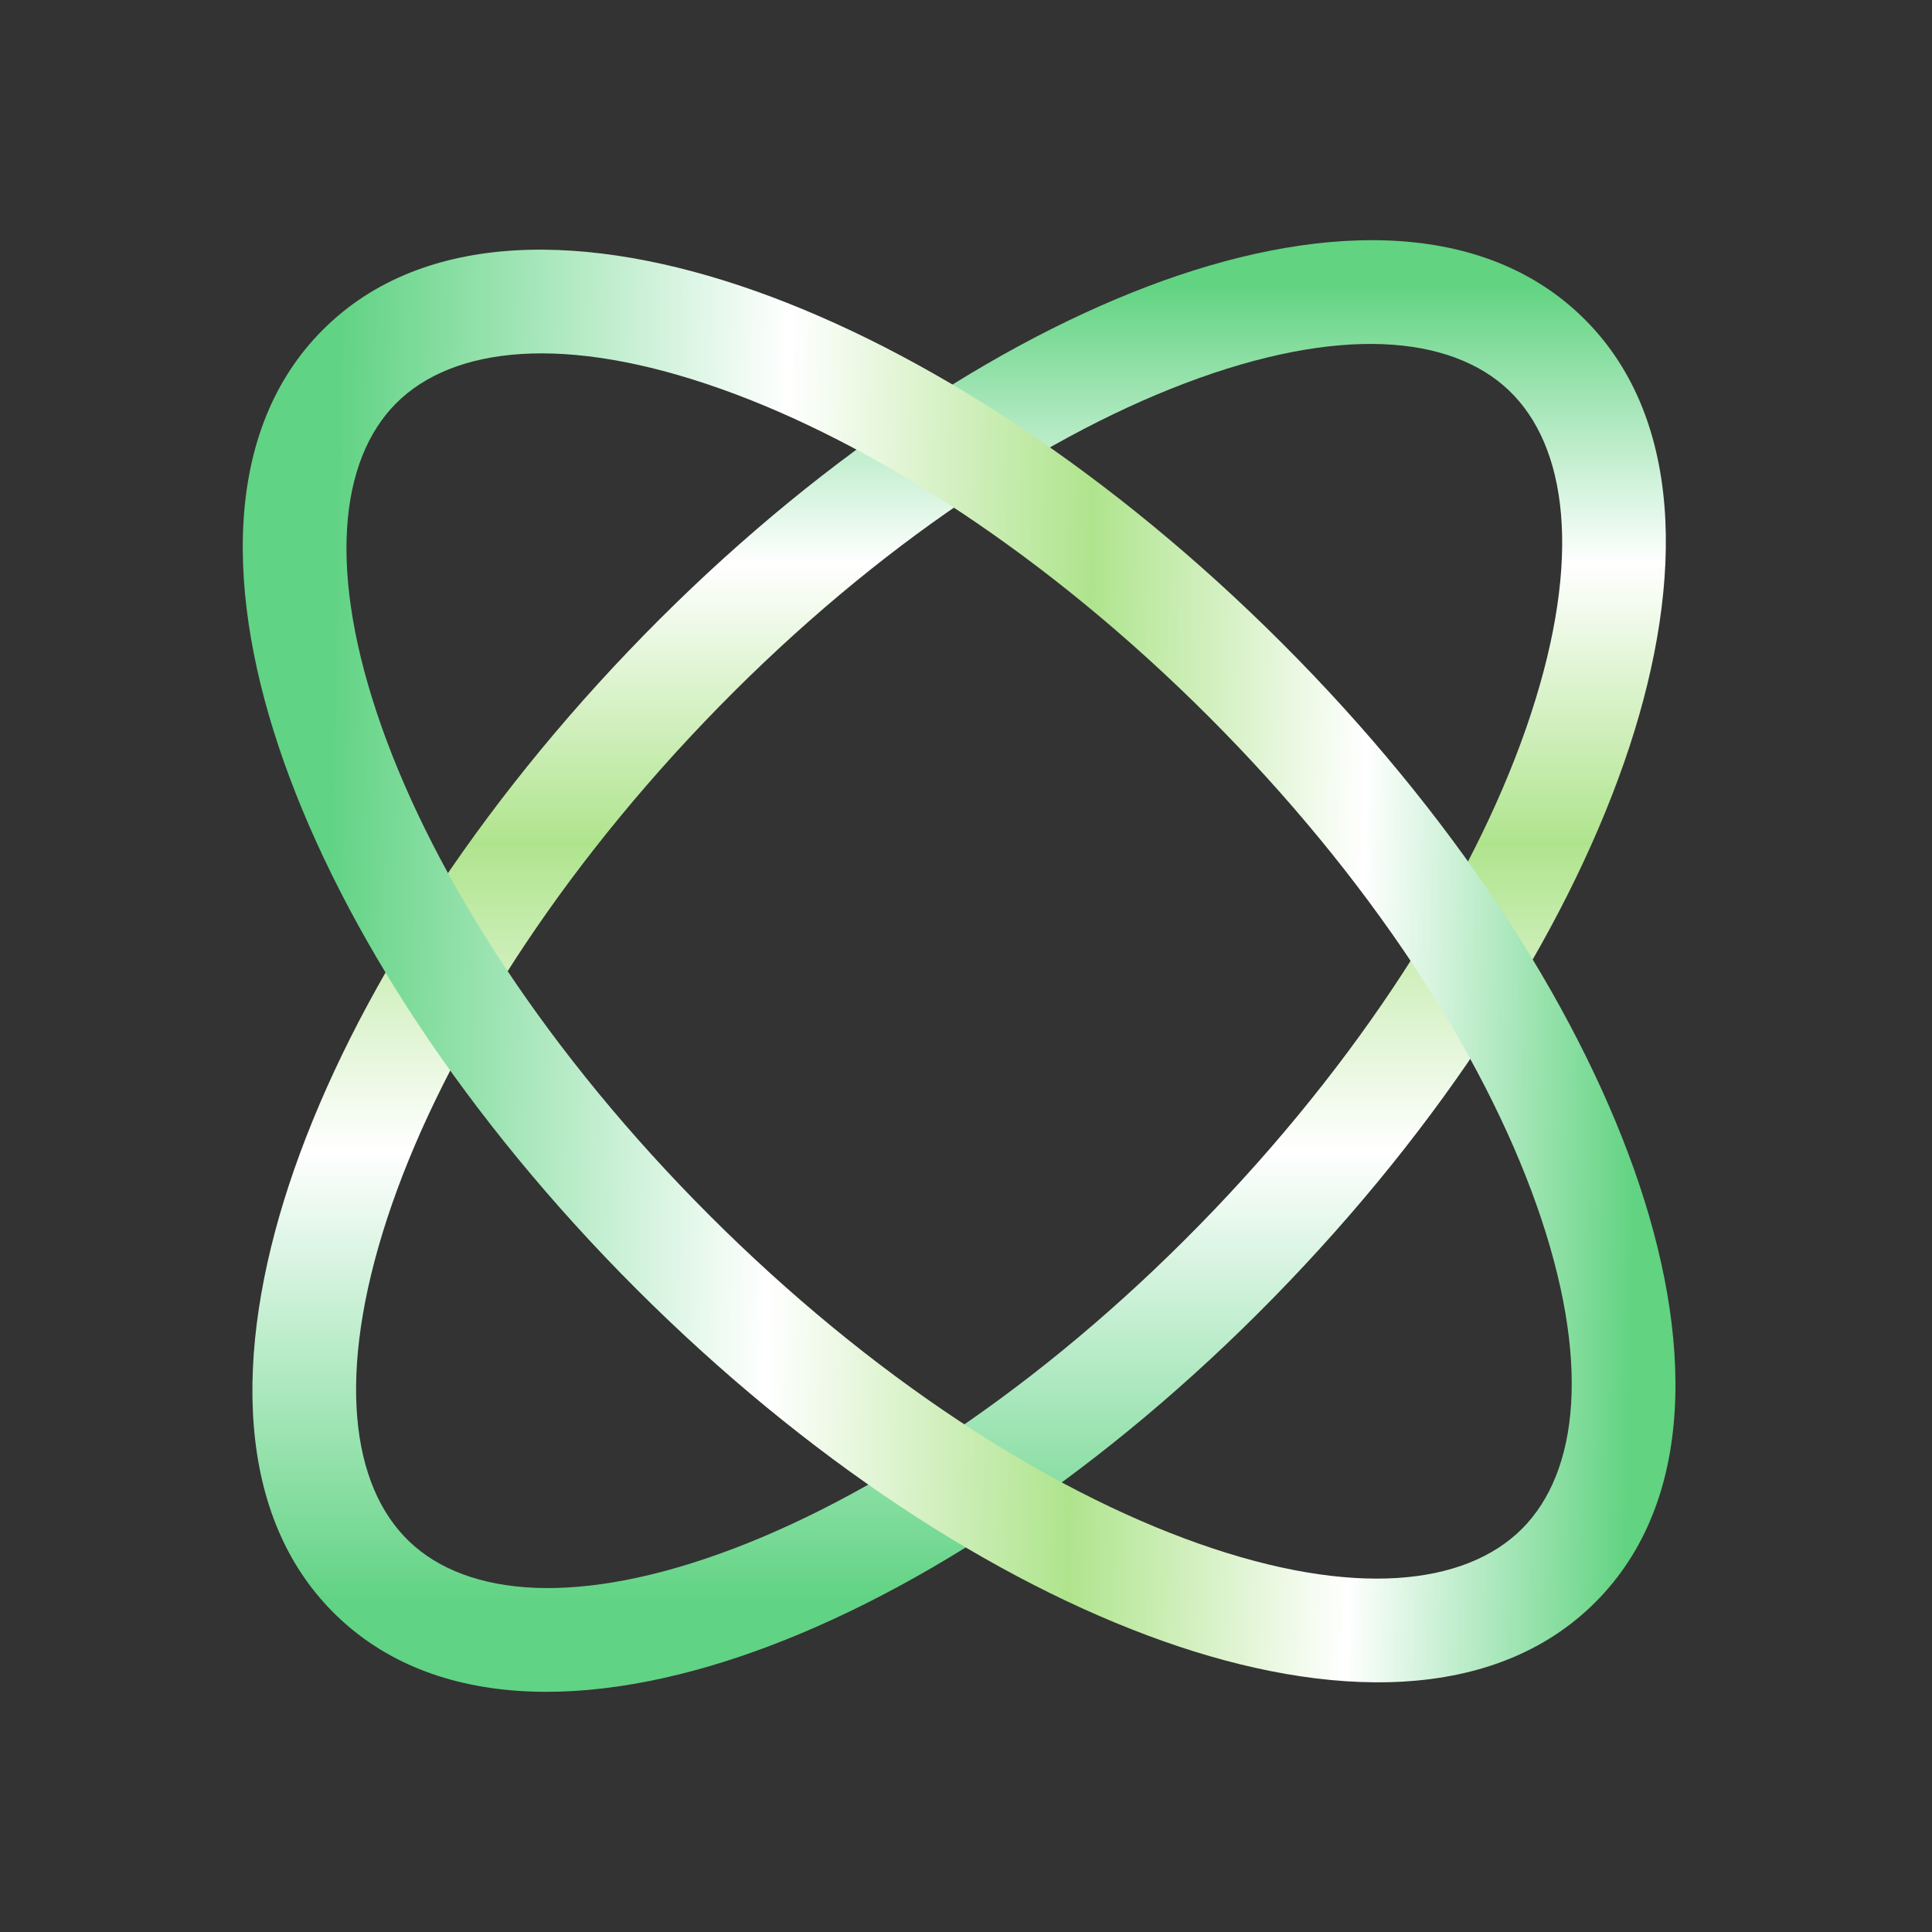 <svg width="31" height="31" viewBox="0 0 31 31" fill="none" xmlns="http://www.w3.org/2000/svg">
<rect x="0" y="0" width="31" height="31" fill="#333333" stroke="none"/>
<path fill-rule="evenodd" clip-rule="evenodd" d="M6.215 19.543C5.39 22.058 5.636 23.845 6.567 24.734C7.498 25.624 9.294 25.788 11.769 24.849C14.18 23.934 16.954 22.058 19.483 19.411C22.012 16.764 23.76 13.907 24.564 11.457C25.39 8.942 25.144 7.155 24.213 6.266C23.282 5.376 21.485 5.212 19.011 6.151C16.6 7.066 13.825 8.942 11.296 11.589C8.768 14.236 7.02 17.093 6.215 19.543ZM4.633 19.023C5.531 16.29 7.431 13.224 10.092 10.439C12.754 7.653 15.729 5.615 18.42 4.594C21.046 3.597 23.701 3.473 25.363 5.061C27.025 6.65 27.023 9.307 26.147 11.977C25.249 14.71 23.349 17.776 20.687 20.561C18.026 23.347 15.05 25.385 12.36 26.406C9.733 27.403 7.079 27.527 5.416 25.939C3.754 24.35 3.757 21.693 4.633 19.023Z" fill="url(#paint0_linear_1161_204)"/>
<path fill-rule="evenodd" clip-rule="evenodd" d="M11.556 6.236C9.061 5.353 7.269 5.559 6.358 6.469C5.448 7.379 5.242 9.172 6.125 11.667C6.985 14.098 8.798 16.915 11.386 19.503C13.975 22.092 16.791 23.904 19.222 24.764C21.718 25.647 23.51 25.441 24.421 24.531C25.331 23.62 25.536 21.828 24.654 19.333C23.794 16.902 21.981 14.085 19.393 11.497C16.804 8.908 13.988 7.096 11.556 6.236ZM12.112 4.666C14.825 5.625 17.846 7.595 20.57 10.319C23.295 13.043 25.264 16.065 26.224 18.777C27.161 21.426 27.224 24.083 25.598 25.709C23.973 27.334 21.316 27.271 18.667 26.334C15.954 25.375 12.933 23.405 10.209 20.681C7.484 17.956 5.515 14.935 4.555 12.223C3.618 9.574 3.555 6.917 5.181 5.291C6.806 3.666 9.463 3.729 12.112 4.666Z" fill="url(#paint1_linear_1161_204)"/>
<defs>
<linearGradient id="paint0_linear_1161_204" x1="15.39" y1="4.55" x2="15.39" y2="26.45" gradientUnits="userSpaceOnUse">
<stop stop-color="#61D381"/>
<stop offset="0.205" stop-color="white"/>
<stop offset="0.41" stop-color="#AFE48D"/>
<stop offset="0.635" stop-color="white"/>
<stop offset="0.965" stop-color="#61D384"/>
</linearGradient>
<linearGradient id="paint1_linear_1161_204" x1="26.337" y1="15.749" x2="4.442" y2="15.251" gradientUnits="userSpaceOnUse">
<stop stop-color="#61D381"/>
<stop offset="0.205" stop-color="white"/>
<stop offset="0.41" stop-color="#AFE48D"/>
<stop offset="0.635" stop-color="white"/>
<stop offset="0.965" stop-color="#61D384"/>
</linearGradient>
</defs>
</svg>
